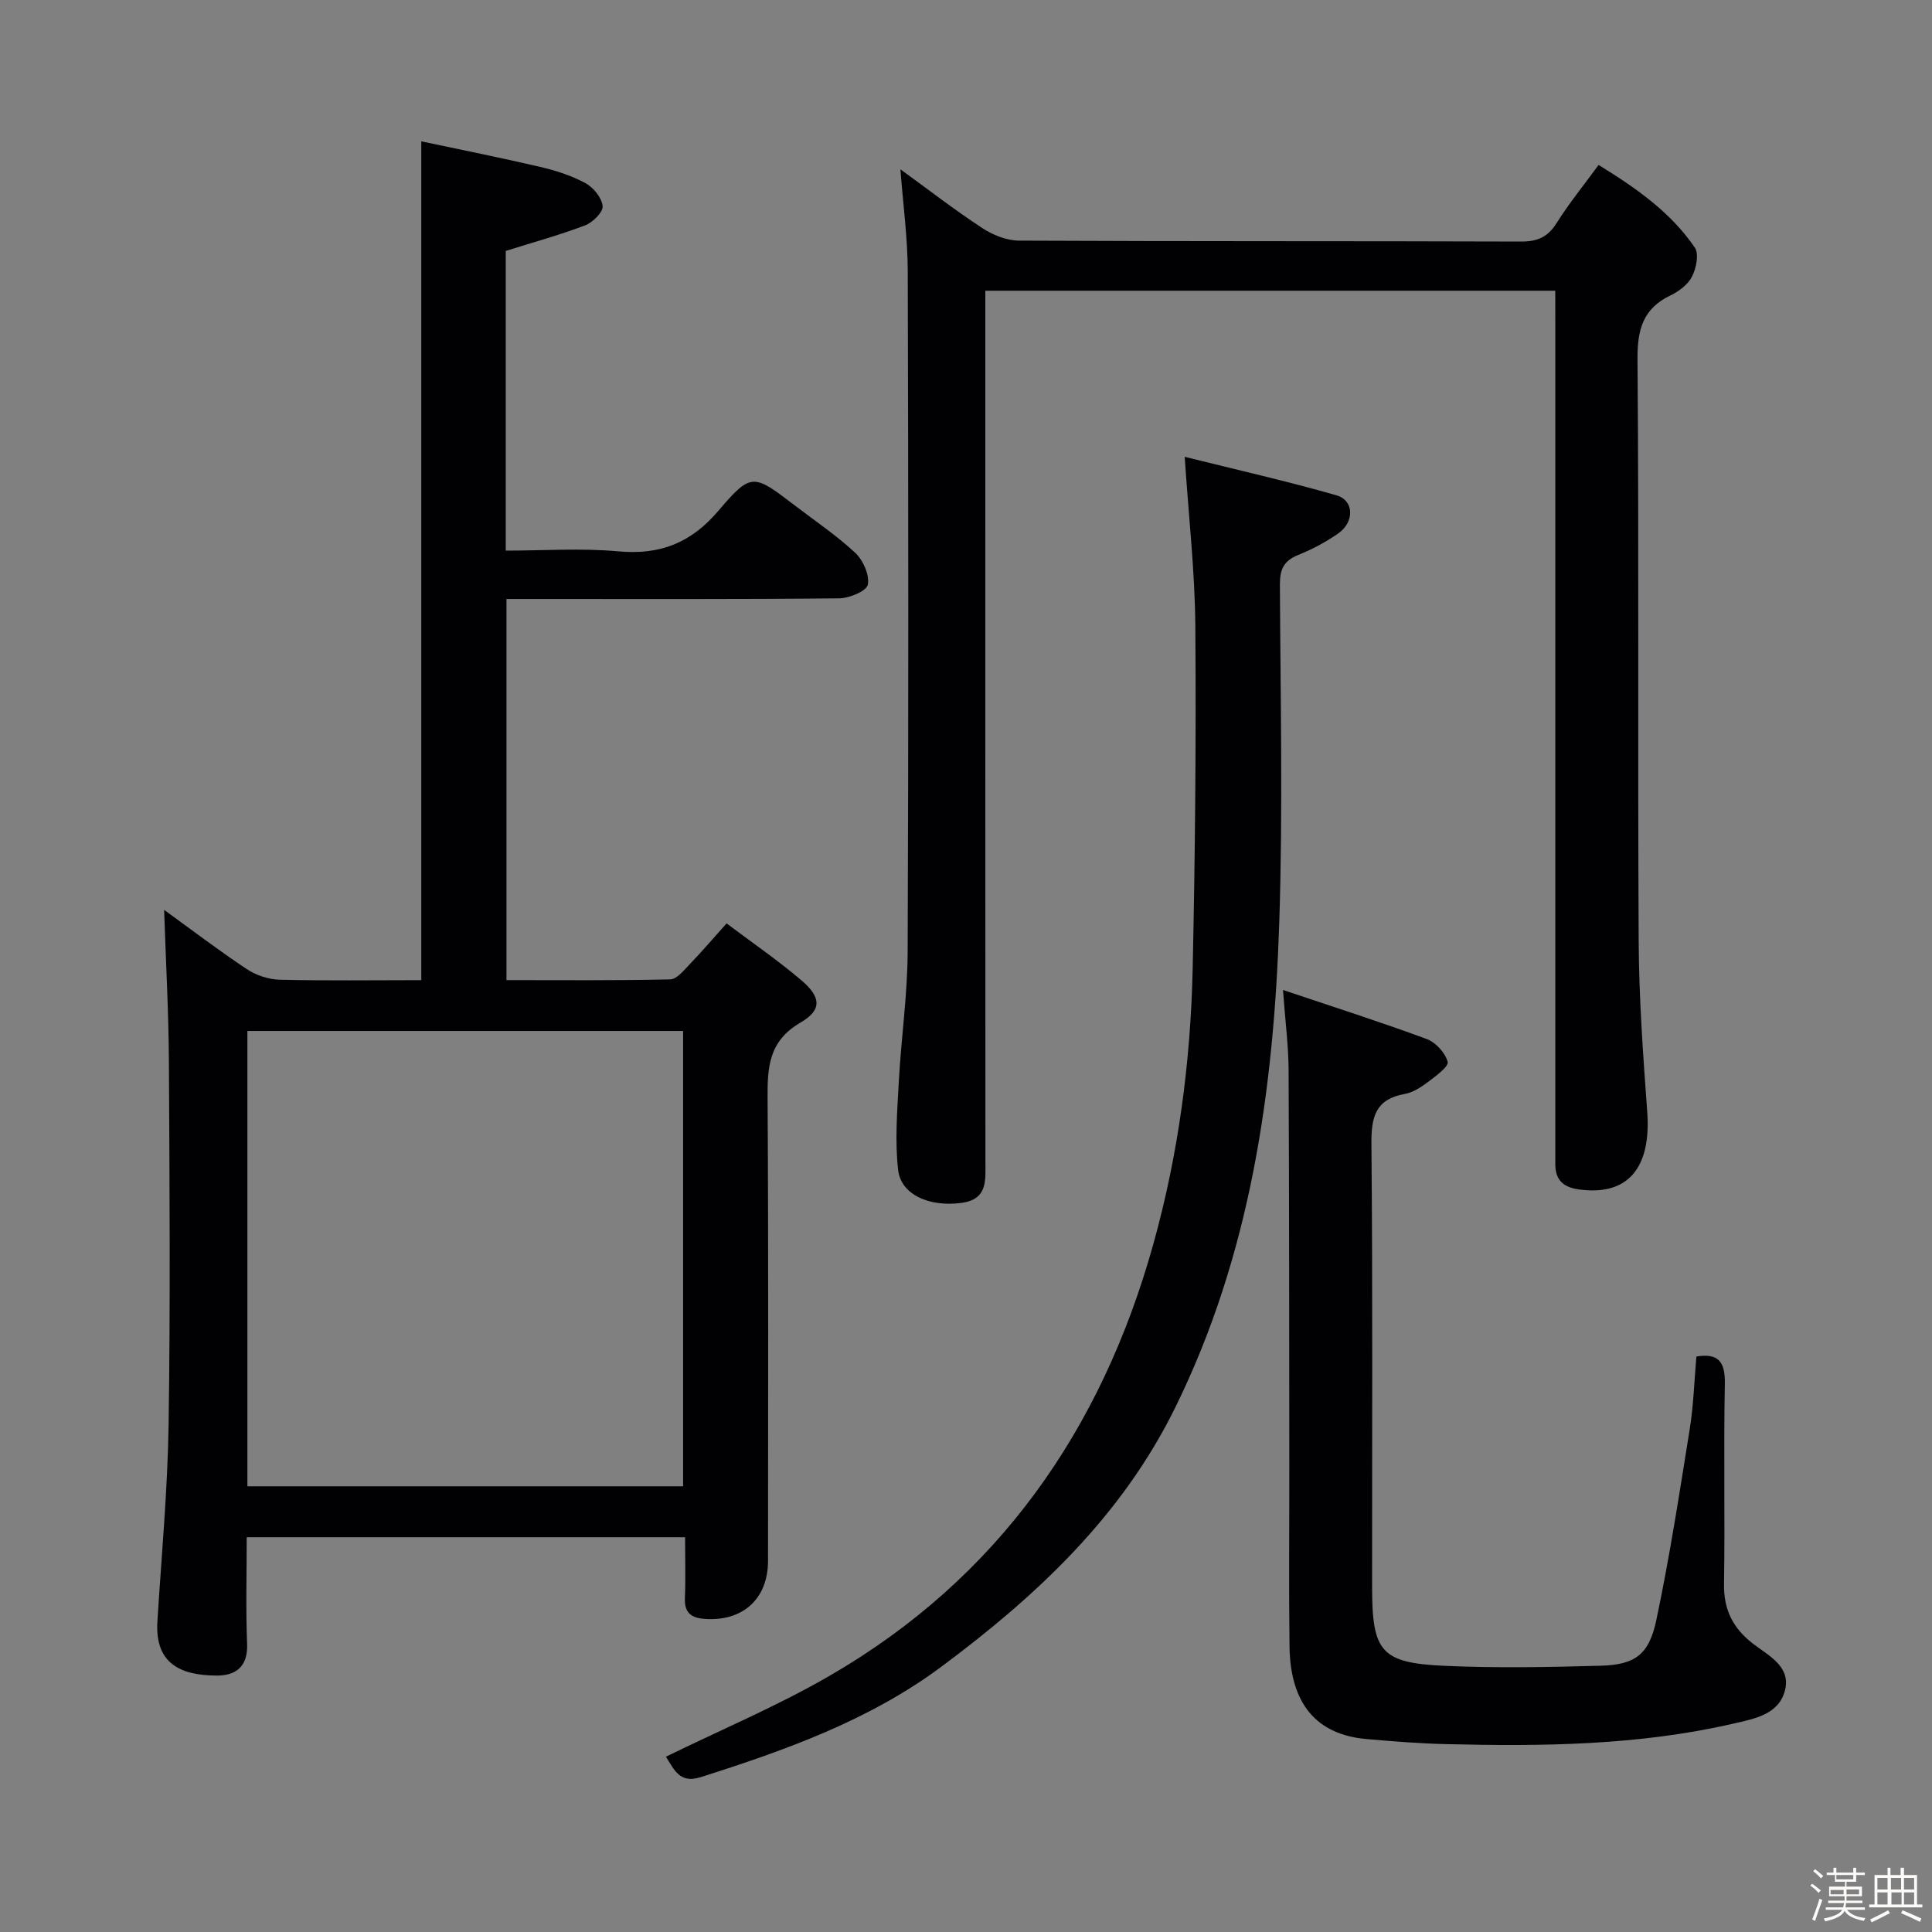 <svg enable-background="new 0 0 400 400" viewBox="0 0 400 400" xmlns="http://www.w3.org/2000/svg"><rect x="0" y="0" width="400" height="400" fill="#808080" stroke="none"/><path d="m374.8 390.4.4-.4c.7.5 1.3 1 1.8 1.4l-.5.5c-.5-.6-1.1-1.1-1.7-1.5zm1 7.3-.6-.3c.5-1.4 1.1-2.8 1.5-4.3.2.1.4.2.6.3-.5 1.3-1 2.8-1.5 4.3zm-.4-10.3.4-.4c.4.3 1 .8 1.7 1.4l-.5.5c-.4-.5-1-1-1.6-1.5zm2.5.3h1.7v-1h.6v1h3.5v-1h.6v1h1.8v.5h-1.8v1.4h-2v1h3.2v2h-3.2v.9h3.3v.5h-3.4c0 .3-.1.6-.1.9h4v.5h-3.7c.7.9 1.9 1.5 3.8 1.7-.1.2-.2.4-.3.6-2.1-.4-3.5-1.1-4-2.1-.4 1-1.8 1.7-4 2.2-.1-.2-.2-.4-.3-.6 2.1-.4 3.4-1 3.8-1.8h-3.4v-.5h3.6c.1-.3.1-.6.2-.9h-3.3v-.5h3.4c0-.3 0-.6 0-.9h-3.2v-2h3.3v-1h-2.1v-1.4h-1.7v-.5zm1.1 3.5v1h2.7c0-.3 0-.4 0-.4 0-.1 0-.2 0-.2 0-.1 0-.2 0-.3h-2.7zm1.2-3v.9h3.5v-.9zm4.7 3h-2.6v.6.4h2.6z" fill="#fcfbfa"/><path d="m393.6 386.7h.6v1.5h2.7v6.1h1.1v.6h-11v-.6h1.1v-6.1h2.7v-1.5h.6v1.5h2.1v-1.5zm-2.7 8.8.4.6c-1.2.6-2.5 1.3-3.8 1.9-.1-.2-.2-.4-.3-.6 1.2-.6 2.5-1.2 3.7-1.9zm-2.2-6.7v2.4h2.1v-2.4zm0 3v2.5h2.1v-2.5zm2.8-3v2.4h2.1v-2.4zm.1 3v2.5h2.1v-2.5h-2.2zm5.9 6.1c-1.4-.7-2.7-1.3-3.9-1.8l.3-.6c1.5.6 2.7 1.2 3.9 1.7zm-1.2-9.1h-2.1v2.4h2.1zm-2.1 3v2.5h2.1v-2.5z" fill="#fcfbfa"/><g fill="#010104"><path d="m87.22 202.93c0-57.96 0-115.21 0-173.67 8.34 1.77 16.52 3.4 24.64 5.3 3.22.75 6.47 1.79 9.35 3.36 1.65.89 3.39 3.03 3.56 4.75.12 1.24-2.04 3.38-3.61 3.98-5.24 2-10.68 3.49-16.45 5.3v62.05c7.82 0 15.62-.55 23.3.15 8.67.78 15.05-1.71 20.79-8.47 6.75-7.95 7.25-7.53 15.73-1.05 4.23 3.24 8.69 6.23 12.56 9.85 1.62 1.52 2.97 4.58 2.58 6.57-.26 1.32-3.82 2.81-5.91 2.83-21 .21-41.99.13-62.99.13-1.82 0-3.65 0-5.91 0v78.91c11.36 0 22.64.11 33.9-.15 1.4-.03 2.88-1.94 4.09-3.19 2.41-2.5 4.67-5.15 7.58-8.4 5.31 4 10.62 7.63 15.5 11.79 4.06 3.46 4.31 6.12-.19 8.74-6.71 3.91-6.86 9.41-6.82 15.96.2 31.83.1 63.66.09 95.49 0 7.86-5.22 12.57-13.08 12.02-2.81-.2-4.25-1.24-4.13-4.3.17-4.11.04-8.24.04-12.61-30.45 0-60.35 0-90.76 0 0 7.53-.21 14.82.08 22.1.19 4.71-2.38 6.55-6.27 6.54-7.81-.02-12.84-2.68-12.3-11.25.85-13.6 2.11-27.19 2.32-40.8.37-24.99.2-49.99.06-74.99-.06-10.43-.64-20.86-.99-31.49 5.4 3.91 11.13 8.28 17.11 12.26 1.92 1.28 4.5 2.14 6.8 2.2 9.63.23 19.29.09 29.33.09zm-36 104.79h90.21c0-31.64 0-62.99 0-94.27-30.28 0-60.17 0-90.21 0z"/><path d="m322 60.19c-39.58 0-78.37 0-118 0v5.79c0 58.14-.01 116.29.02 174.43 0 3.91.54 7.9-4.97 8.64-6.58.88-12.51-1.66-13.1-6.82-.69-6.02-.19-12.2.14-18.3.48-8.94 1.79-17.87 1.83-26.81.19-46.98.15-93.96.02-140.94-.02-6.92-.97-13.84-1.52-21.13 5.64 4.09 11.13 8.35 16.92 12.15 2.2 1.44 5.07 2.61 7.65 2.62 34.65.17 69.3.07 103.96.19 3.37.01 5.5-.93 7.32-3.81 2.55-4.06 5.6-7.81 8.7-12.05 7.7 4.74 14.9 9.74 19.93 17.12.89 1.31.29 4.26-.58 5.98-.82 1.64-2.7 3.06-4.43 3.89-5.73 2.74-6.91 7.08-6.86 13.23.31 40.15.03 80.3.24 120.45.06 11.79.91 23.58 1.77 35.35.87 11.75-4.11 17.54-14.27 16.07-3.19-.46-4.78-2.03-4.76-5.24.01-1.33 0-2.67 0-4 0-56.81 0-113.62 0-170.43-.01-1.98-.01-3.95-.01-6.38z"/><path d="m137.87 363.71c11.51-5.64 23.04-10.48 33.78-16.69 34.97-20.21 56.38-50.92 67.12-89.39 5.2-18.63 7.74-37.76 8.16-57.07.51-23.62.73-47.25.55-70.88-.08-11.27-1.37-22.53-2.2-35.1 10.56 2.63 21.08 5.01 31.43 7.97 3.66 1.05 3.75 5.53.35 7.9-2.58 1.79-5.42 3.3-8.33 4.47-2.93 1.19-3.75 2.96-3.74 6.06.11 23.32.63 46.66-.13 69.96-1.13 34.7-5.9 68.69-21.54 100.48-11.11 22.57-28.67 38.93-48.29 53.56-15 11.18-32.37 17.37-49.99 22.97-4.32 1.37-5.44-1.54-7.17-4.24z"/><path d="m265.63 204.96c10.71 3.6 20.31 6.67 29.76 10.16 1.86.69 3.84 2.86 4.33 4.72.26.98-2.45 2.95-4.05 4.16-1.44 1.08-3.12 2.19-4.83 2.49-6 1.07-6.95 4.67-6.9 10.23.28 30.65.12 61.3.14 91.95.01 13.3 1.84 15.62 14.97 16.22 10.76.49 21.56.28 32.34-.02 7.1-.2 10.01-2.25 11.53-9.43 2.77-13.12 4.81-26.39 6.93-39.63.78-4.9.93-9.9 1.37-14.96 4.59-.74 5.97 1.1 5.89 5.65-.27 13.82.05 27.65-.17 41.47-.08 5.34 1.86 9.15 6.03 12.36 3.16 2.44 7.83 4.66 6.6 9.6-1.25 5.06-6.4 5.94-10.71 6.93-19.61 4.52-39.56 4.73-59.54 4.24-5.48-.13-10.96-.57-16.42-1.05-10.35-.91-15.77-7.33-15.92-19.17-.16-12.32-.03-24.65-.04-36.98-.03-27.48-.02-54.97-.15-82.45-.03-4.93-.68-9.88-1.16-16.49z"/></g></svg>